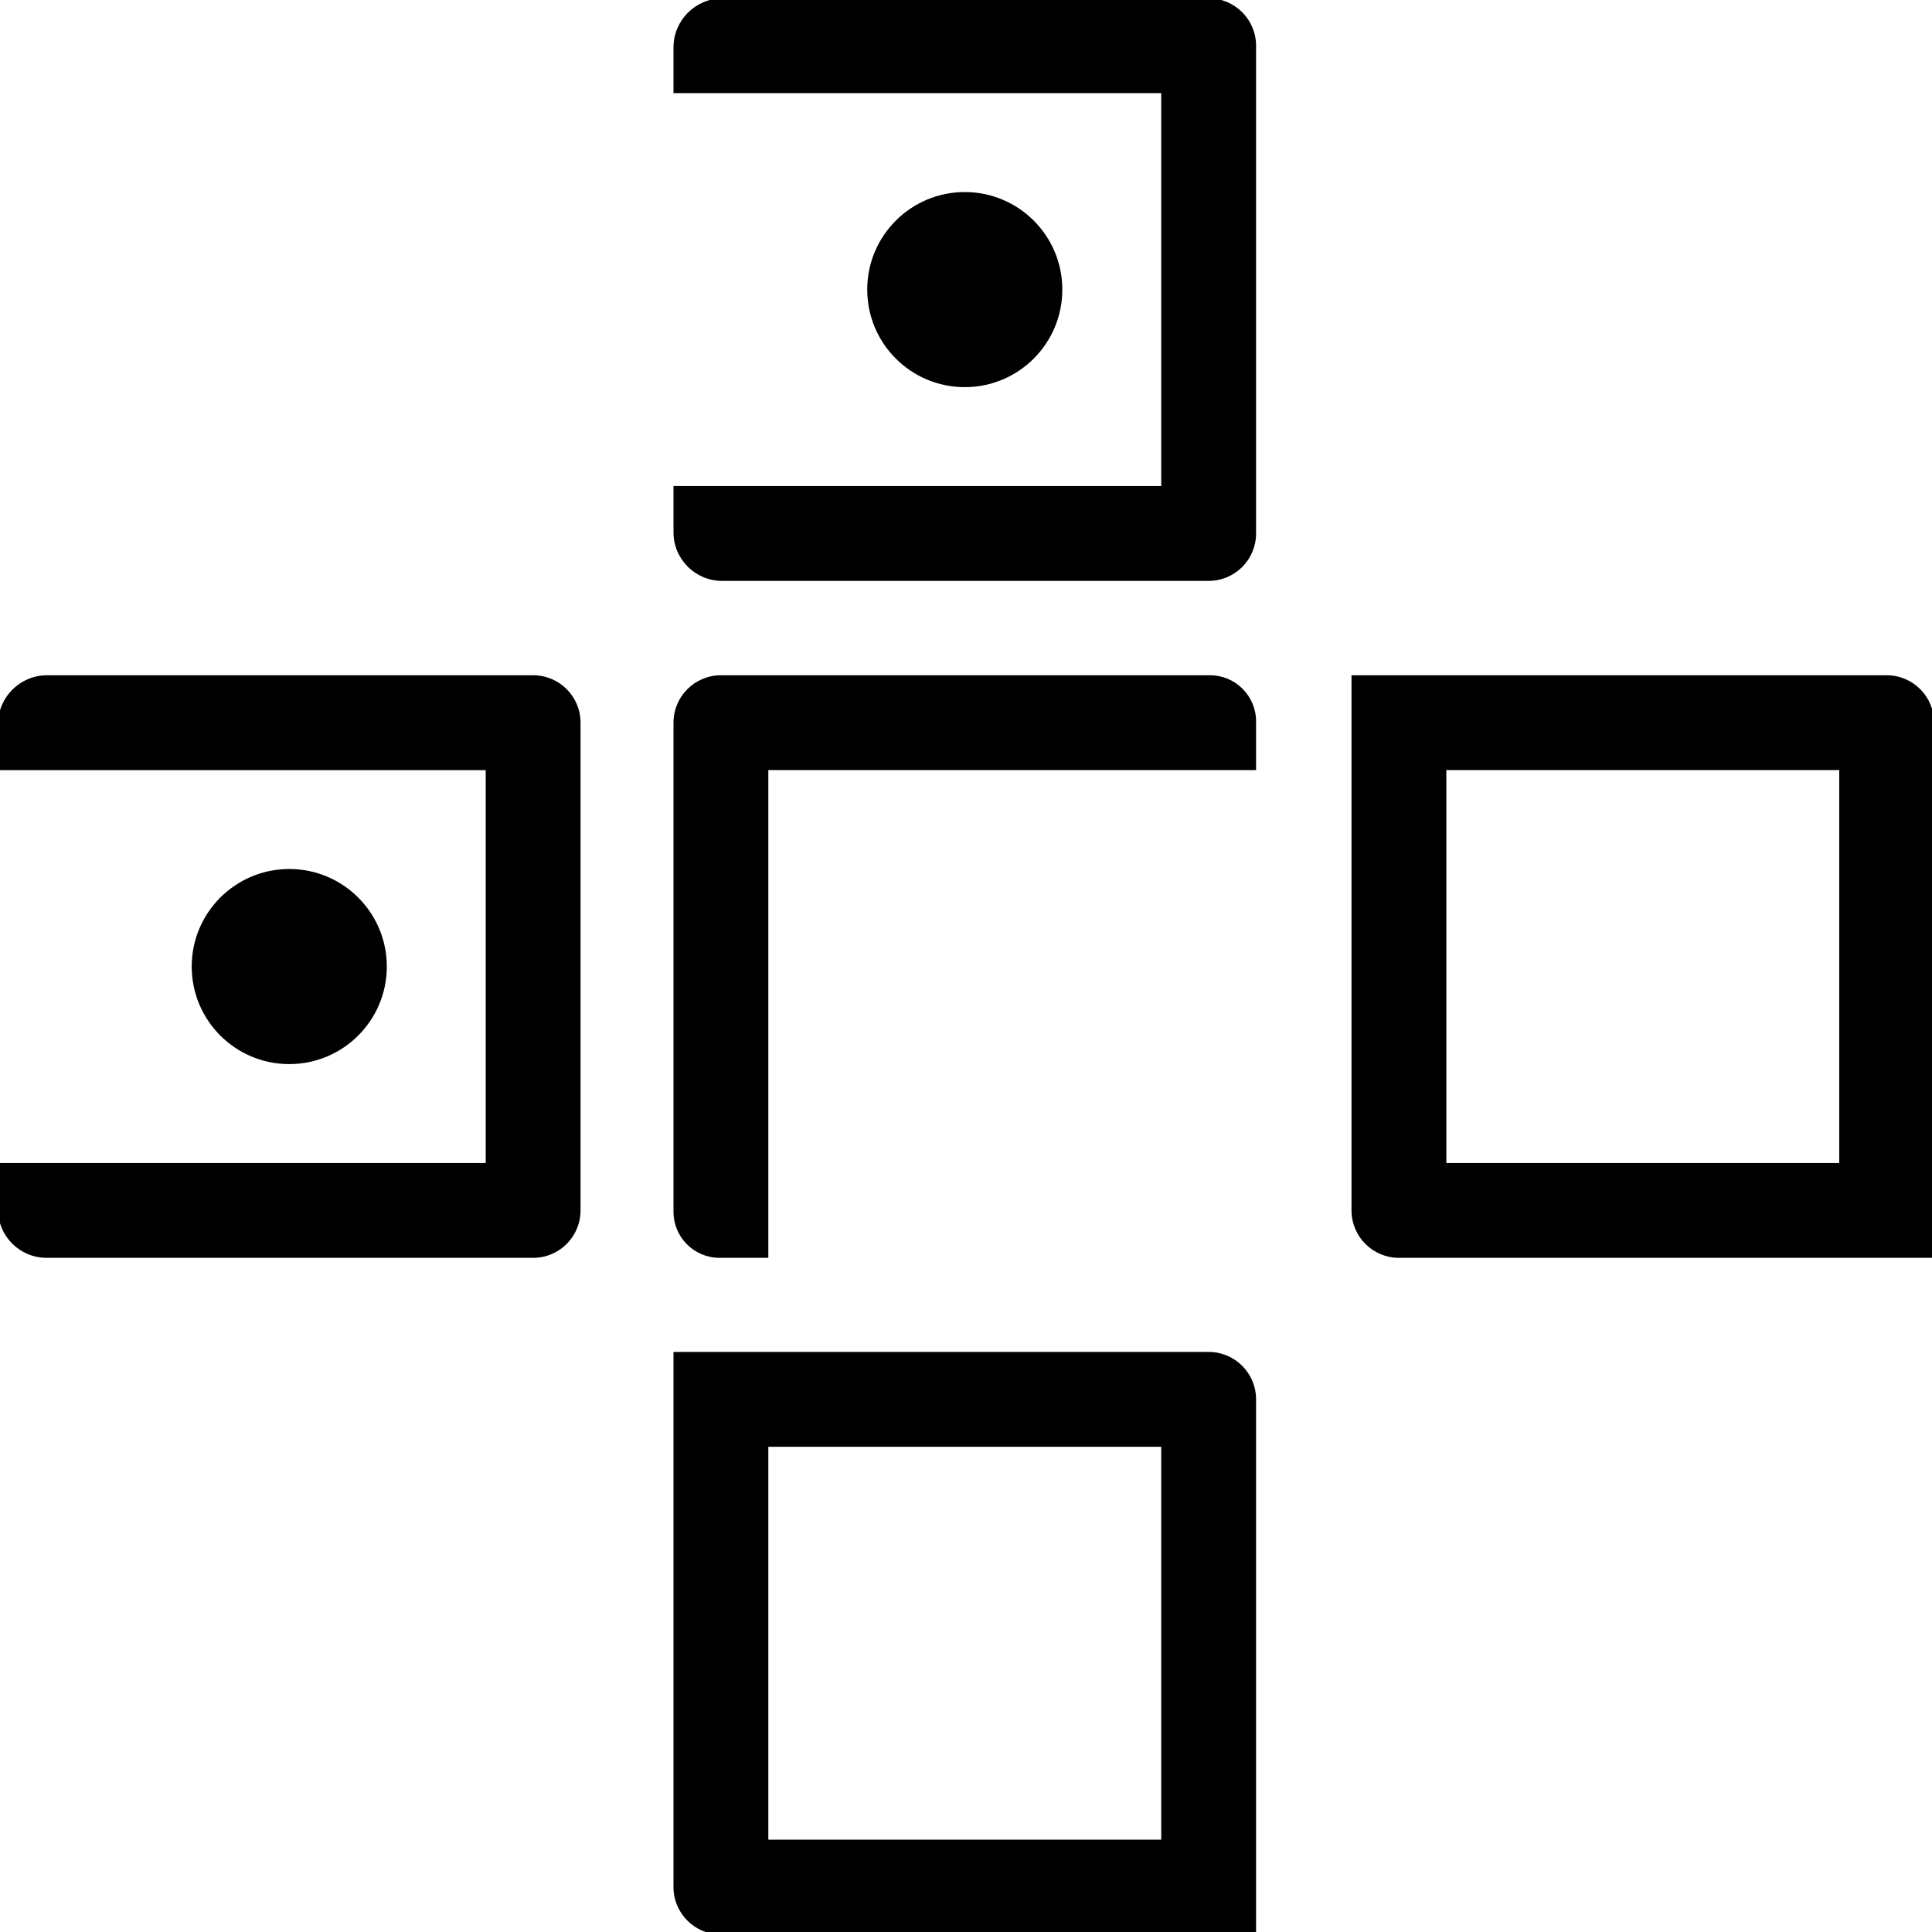 <?xml version="1.0" encoding="UTF-8"?>
<svg id="Layer_1" xmlns="http://www.w3.org/2000/svg" viewBox="0 0 713 713">
  <path d="M708.65,254.331c-3.17-3.17-7.55-5.13-12.38-5.13h-197.5v197.5c0,4.83,1.96,9.21,5.13,12.38,3.16,3.16,7.54,5.12,12.37,5.12h197.5v-197.5c0-4.83-1.96-9.21-5.12-12.37ZM533.77,284.201h145v145h-145v-145Z"/>
  <path d="M458.428,504.055c-3.17-3.17-7.55-5.13-12.38-5.13h-197.5v197.5c0,4.83,1.96,9.21,5.13,12.38,3.16,3.16,7.54,5.12,12.37,5.12h197.5v-197.5c0-4.83-1.96-9.21-5.12-12.37ZM283.548,533.925h145v145h-145v-145Z"/>
  <path d="M463.548,266.221v17.98h-180v180h-18c-9.39,0-17-7.6-17-16.99v-180.51c0-9.66,7.84-17.5,17.5-17.5h180.48c9.4,0,17.02,7.62,17.02,17.02Z"/>
  <g>
    <path d="M214.25,266.701v180c0,9.67-7.83,17.5-17.5,17.5H17.2c-9.92,0-17.95-8.03-17.95-17.94v-17.06h180v-145H-.75v-16.86c0-10.02,8.12-18.14,18.14-18.14h179.36c4.83,0,9.21,1.96,12.38,5.13,3.16,3.16,5.12,7.54,5.12,12.37Z"/>
    <circle cx="106.75" cy="356.701" r="36"/>
  </g>
  <g>
    <path d="M463.548,16.876v180c0,9.67-7.83,17.5-17.5,17.5h-179.55c-9.92,0-17.95-8.03-17.95-17.94v-17.06h180V34.376h-180v-16.86c0-10.02,8.12-18.14,18.14-18.14h179.36c4.83,0,9.21,1.96,12.38,5.13,3.16,3.16,5.12,7.54,5.12,12.37Z"/>
    <circle cx="356.048" cy="106.876" r="36"/>
  </g>
</svg>